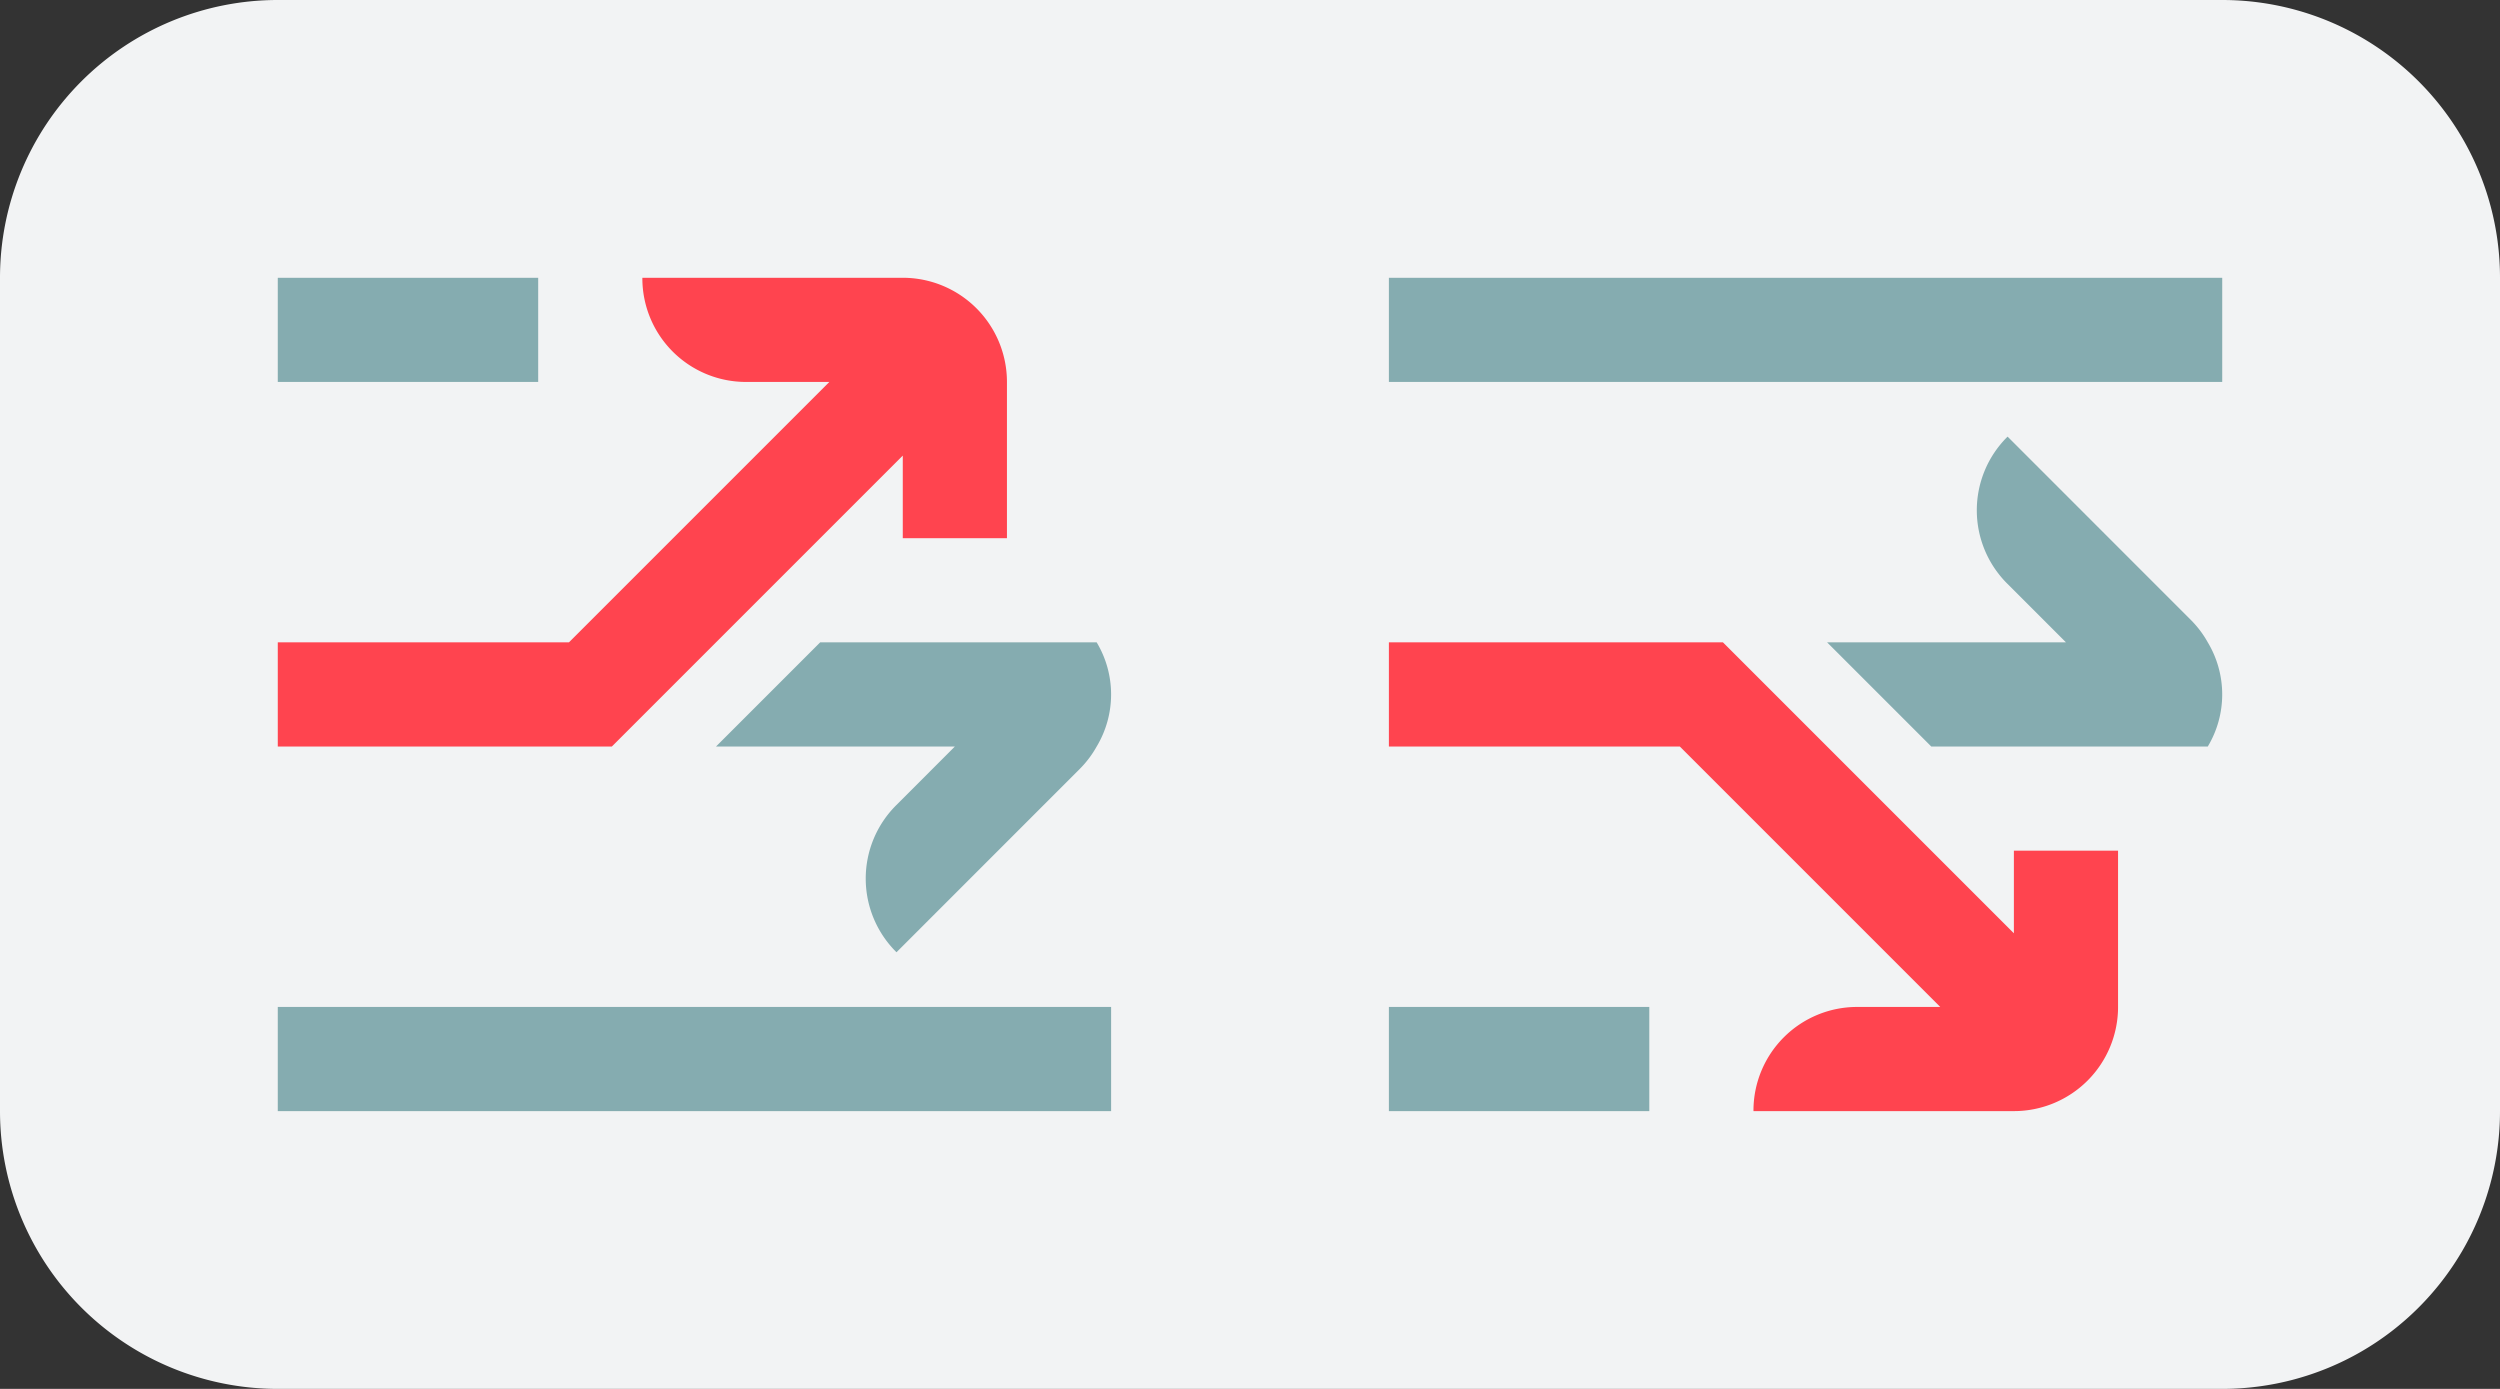 <svg width="72" height="40" fill="none" xmlns="http://www.w3.org/2000/svg"><rect width="100%" height="100%" fill="#333333" stroke="none"/><path d="M0 8a8 8 0 018-8h56a8 8 0 018 8v24a8 8 0 01-8 8H8a8 8 0 01-8-8V8z" fill="#F2F3F4"/><g clip-path="url(#clip0)"><path d="M32 29v3H8v-3h24zm-.416-10.5a2.916 2.916 0 010 3 2.95 2.95 0 01-.463.621l-5.302 5.304a2.983 2.983 0 01-.01-4.233l1.691-1.692h-6.879l3-3h7.963zM15.5 8v3H8V8h7.5z" fill="#85ACB0"/><path d="M26 8h-7.5v.015A2.985 2.985 0 0021.485 11h2.4l-7.5 7.5H8v3h9.621l3-3L26 13.121V15.5h3V11a3 3 0 00-3-3z" fill="#FF444F"/></g><g clip-path="url(#clip1)"><path d="M47.5 29v3H40v-3h7.5zm10.319-16.425l5.302 5.304c.181.186.337.394.463.621a2.916 2.916 0 010 3h-7.963l-3-3H59.5l-1.692-1.692a2.983 2.983 0 010-4.223l.01-.01zM64 8v3H40V8h24z" fill="#85ACB0"/><path d="M58 24.5v2.379L52.621 21.5l-3-3H40v3h8.379l7.5 7.5h-2.394a2.985 2.985 0 00-2.985 2.985V32H58a3 3 0 003-3v-4.5h-3z" fill="#FF444F"/></g><defs><clipPath id="clip0"><path fill="#fff" transform="translate(8 8)" d="M0 0h24v24H0z"/></clipPath><clipPath id="clip1"><path fill="#fff" transform="translate(40 8)" d="M0 0h24v24H0z"/></clipPath></defs></svg>